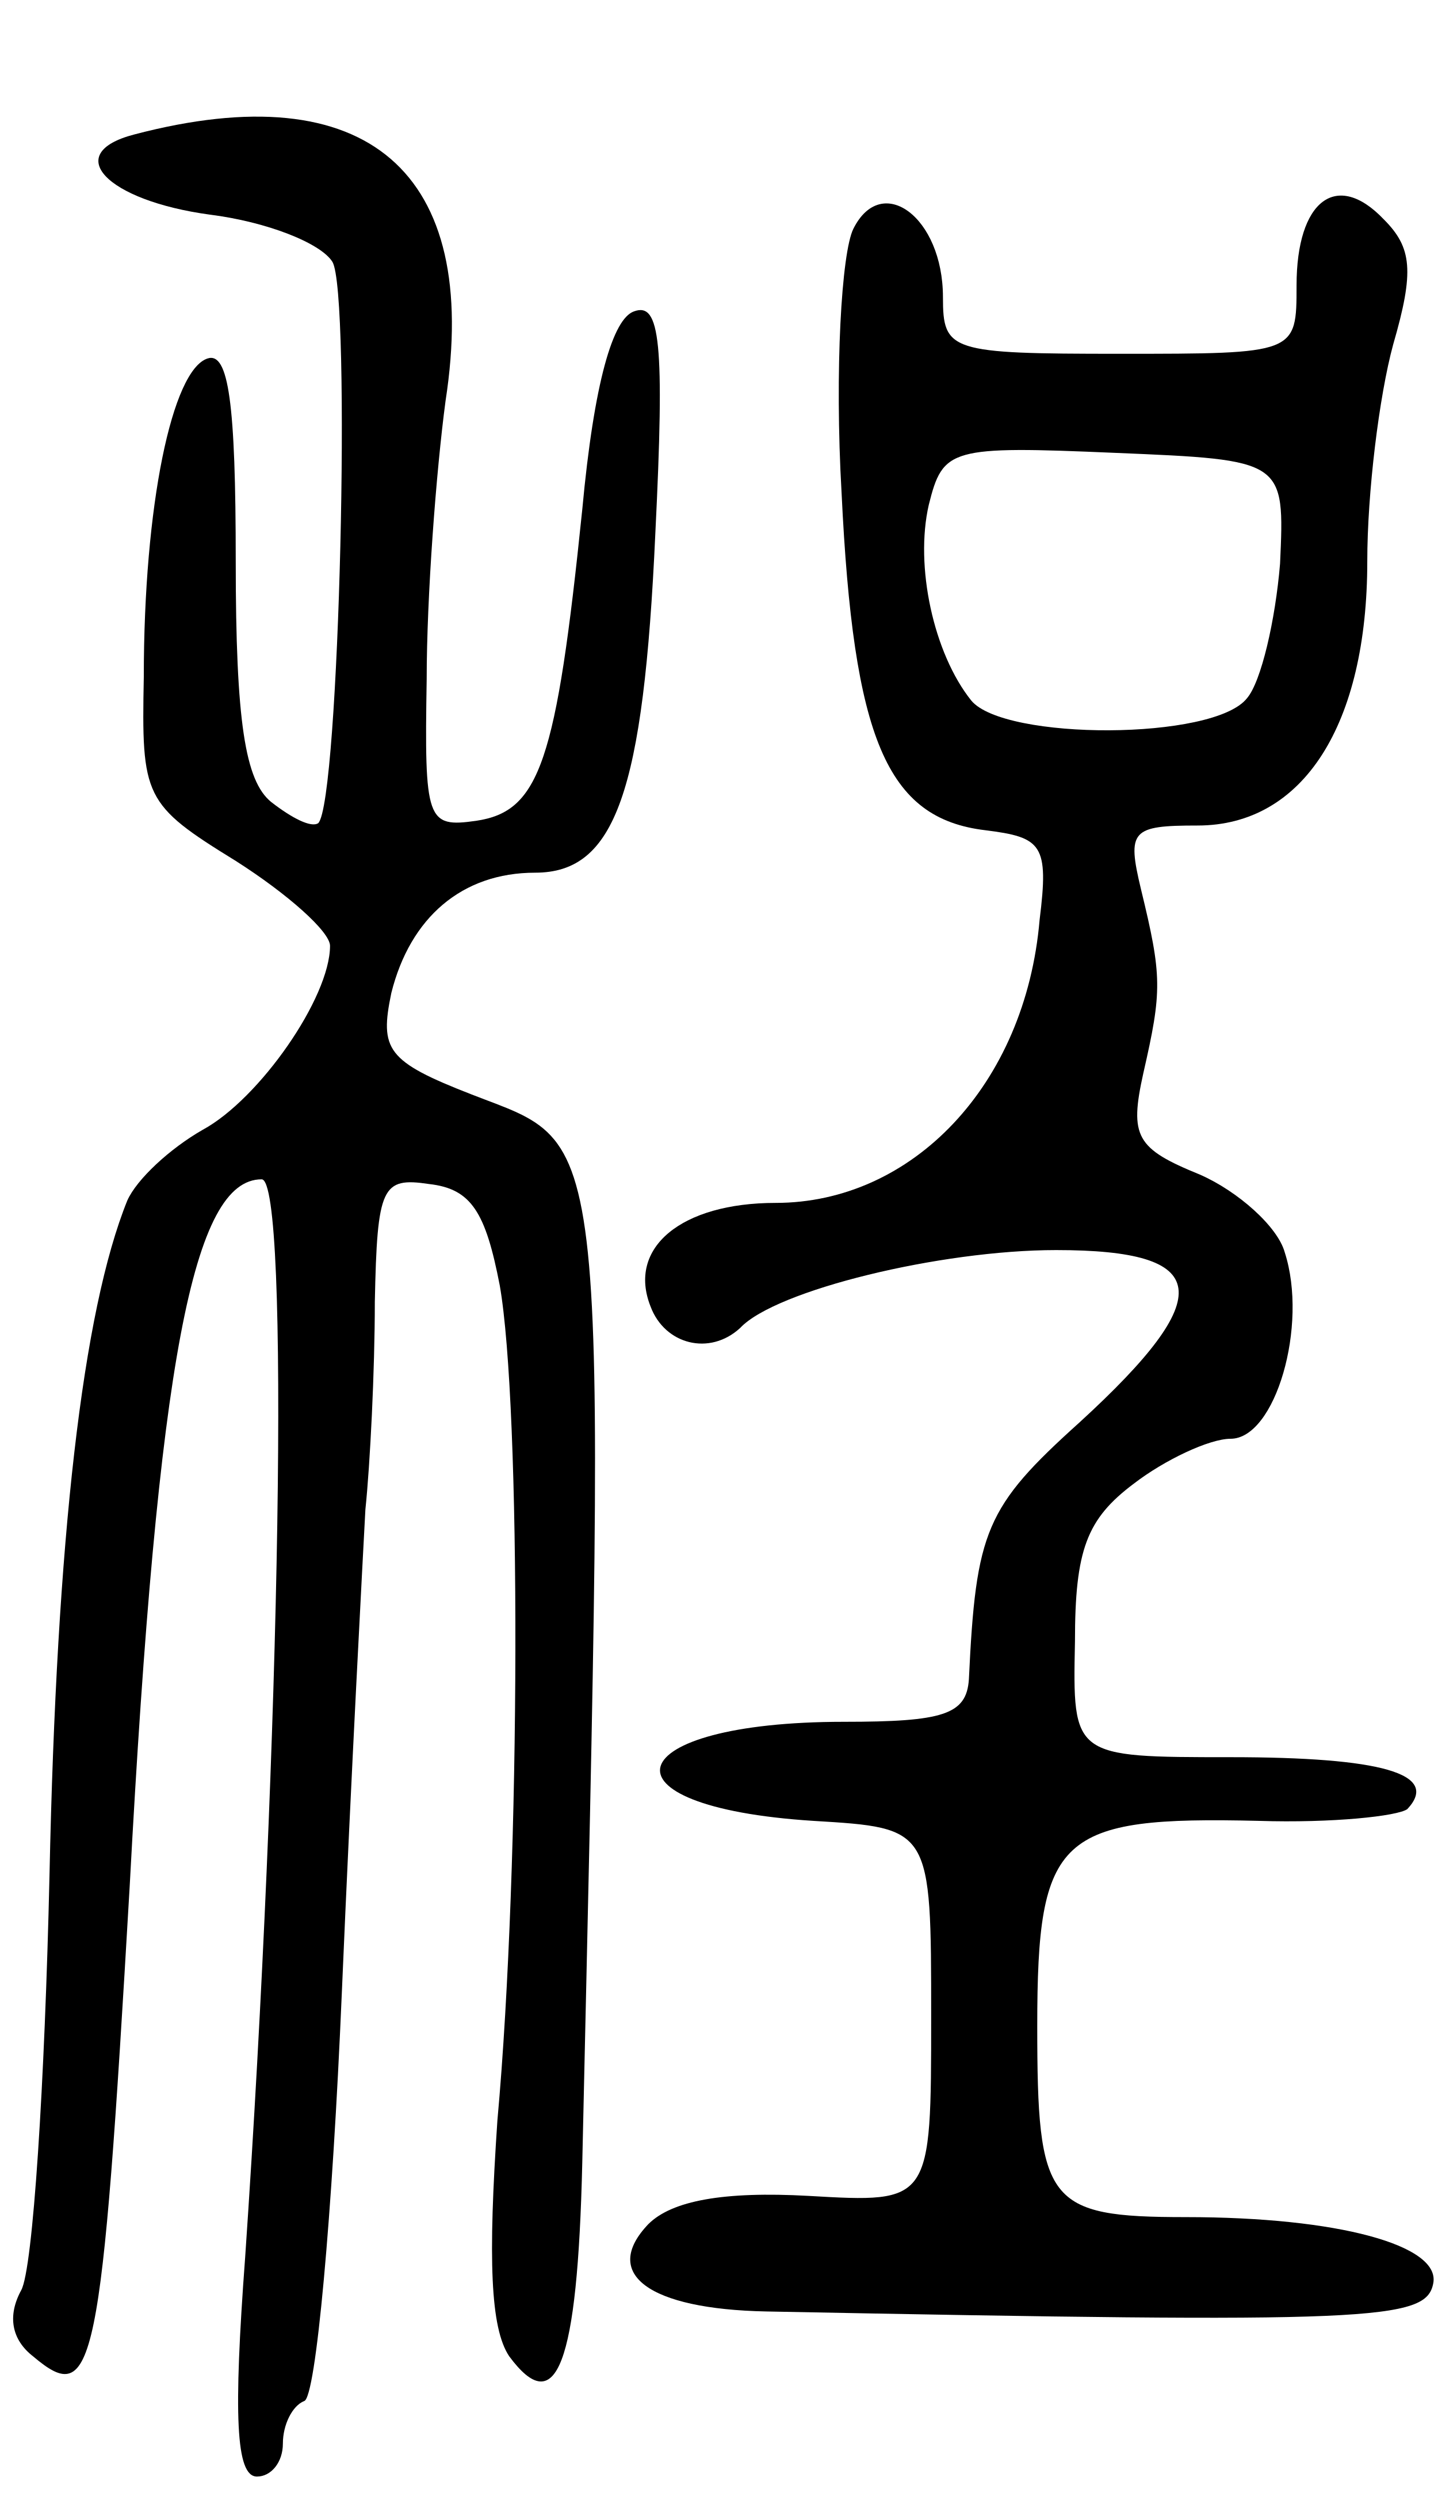 <svg version="1.0" xmlns="http://www.w3.org/2000/svg"
 width="61pt" height="106pt" viewBox="0 0 61 106"
 preserveAspectRatio="xMidYMid meet">
<g transform="translate(0,106) scale(0.1,-0.1)"
fill="#000000" stroke="none">
<path d="M57 1003 c-31 -8 -12 -28 32 -34 24 -3 47 -12 52 -20 8 -13 3 -229
-6 -238 -3 -2 -11 2 -20 9 -11 9 -15 34 -15 102 0 67 -3 89 -12 86 -15 -5 -27
-62 -27 -135 -1 -51 0 -54 39 -78 22 -14 40 -30 40 -36 0 -22 -30 -65 -54 -78
-14 -8 -28 -21 -32 -30 -19 -47 -30 -143 -33 -286 -2 -88 -7 -167 -12 -176 -6
-11 -4 -21 5 -28 26 -22 29 -7 41 199 12 224 27 300 56 300 12 0 8 -238 -7
-457 -5 -67 -4 -93 5 -93 6 0 11 6 11 14 0 8 4 16 9 18 5 1 12 79 16 173 4 94
9 186 10 205 2 19 4 59 4 88 1 49 3 53 23 50 18 -2 24 -12 30 -43 9 -51 9
-244 -1 -354 -4 -59 -3 -88 5 -100 20 -27 29 -4 31 82 10 448 12 430 -47 453
-36 14 -39 19 -34 43 8 32 30 51 61 51 34 0 46 34 51 144 4 81 2 98 -9 94 -9
-3 -17 -30 -22 -84 -11 -107 -18 -128 -45 -132 -21 -3 -22 0 -21 60 0 35 4 88
8 118 15 97 -33 139 -132 113z"/>
<path d="M362 963 c-5 -10 -8 -60 -5 -112 5 -104 19 -138 61 -143 24 -3 27 -6
23 -38 -6 -70 -54 -120 -112 -120 -40 0 -63 -19 -53 -44 6 -16 25 -21 38 -9
15 16 85 33 134 33 66 0 69 -19 10 -73 -40 -36 -44 -46 -47 -109 -1 -15 -11
-18 -53 -18 -96 0 -107 -36 -13 -42 50 -3 50 -3 50 -83 0 -79 0 -79 -52 -76
-36 2 -58 -2 -68 -12 -20 -21 0 -36 50 -37 258 -5 280 -4 283 12 3 16 -40 28
-105 28 -59 0 -63 6 -63 81 0 81 9 89 94 87 31 -1 59 2 63 5 14 15 -11 22 -75
22 -67 0 -67 0 -66 49 0 39 5 52 25 67 13 10 32 19 41 19 19 0 33 48 23 79 -3
11 -20 26 -36 33 -27 11 -30 16 -24 43 8 35 8 41 -1 78 -6 25 -4 27 24 27 45
0 72 43 72 112 0 29 5 70 11 92 9 31 8 41 -4 53 -20 21 -37 8 -37 -28 0 -29 0
-29 -75 -29 -72 0 -75 1 -75 24 0 34 -26 53 -38 29z m181 -142 c-2 -24 -8 -50
-14 -57 -14 -18 -103 -18 -117 -1 -16 20 -24 57 -18 83 6 24 9 25 79 22 72 -3
72 -3 70 -47z"/>
</g>
</svg>
